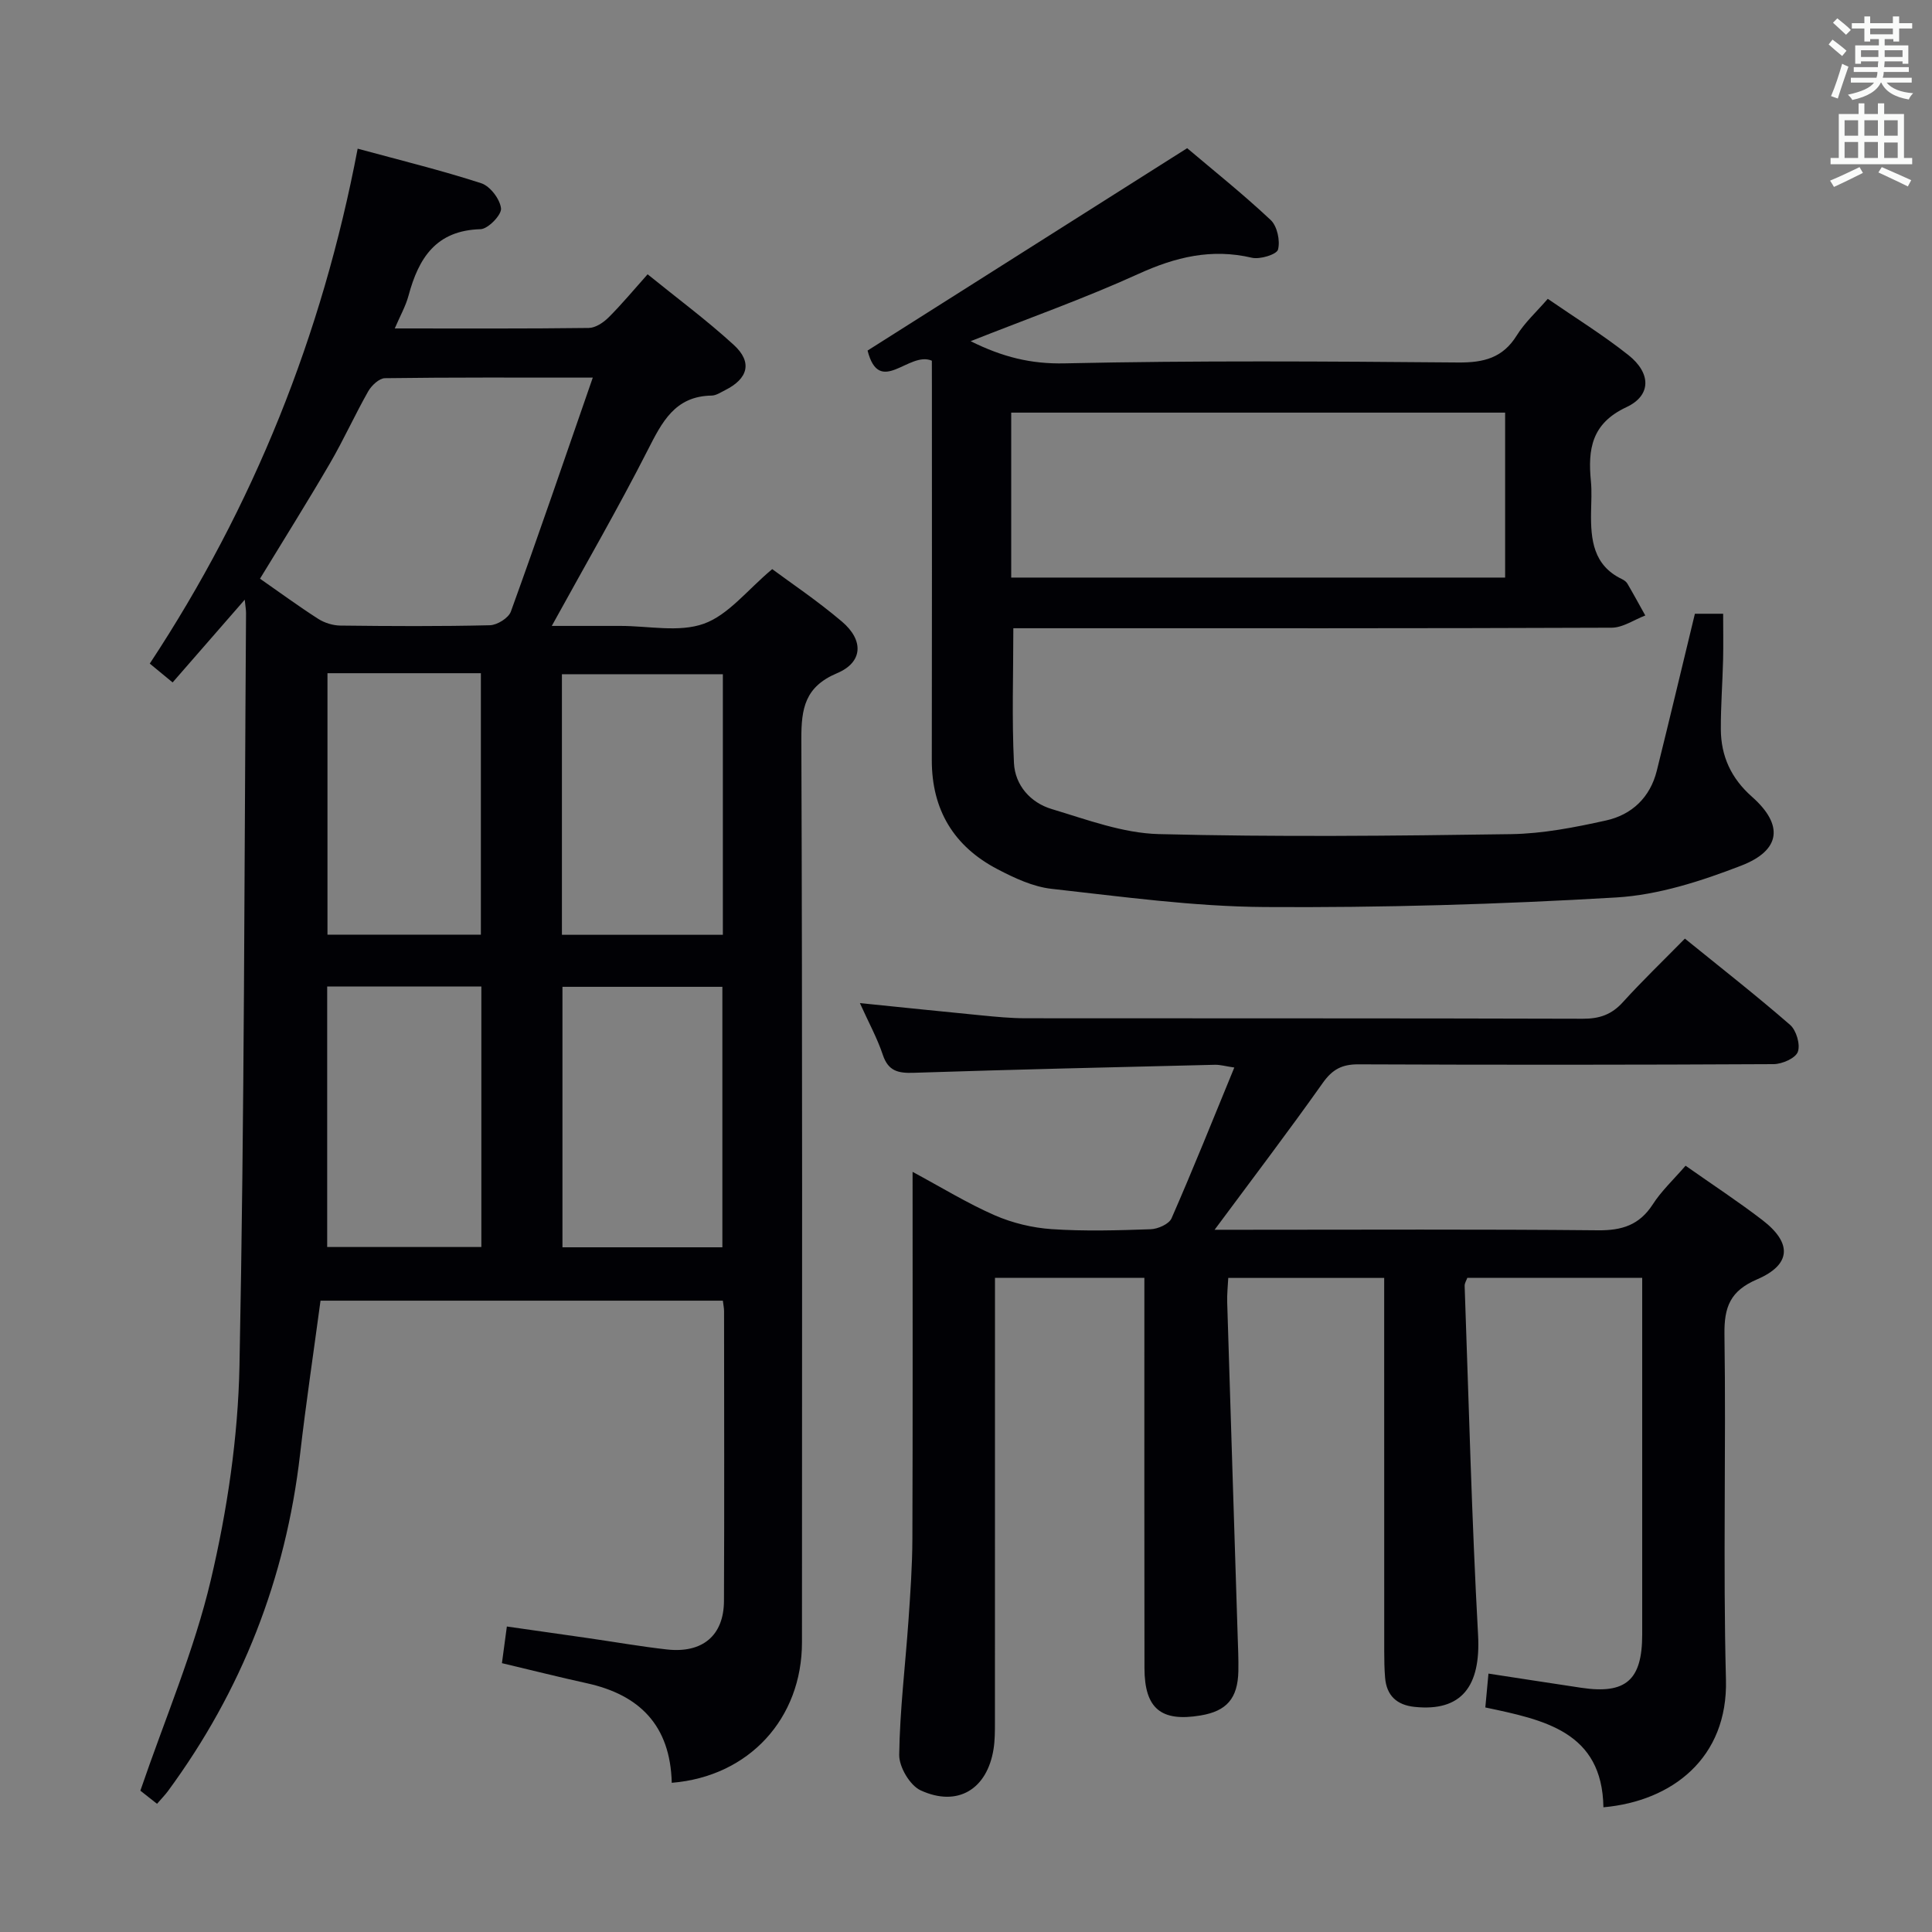 <svg enable-background="new 0 0 400 400" viewBox="0 0 400 400" xmlns="http://www.w3.org/2000/svg"><rect x="0" y="0" width="400" height="400" fill="#808080" stroke="none"/><g fill="#010105"><path d="m139.08 369.11c-.3-11.91-6.69-18.23-17.61-20.62-5.66-1.24-11.29-2.67-17.55-4.15.31-2.27.62-4.63 1.02-7.59 5.82.83 11.34 1.62 16.86 2.41 5.42.78 10.82 1.73 16.25 2.34 7.38.83 11.8-2.86 11.84-10.03.09-20 .03-40 .02-59.99 0-.64-.14-1.27-.25-2.19-27.73 0-55.31 0-83.3 0-1.42 10.59-3.01 21.2-4.24 31.86-2.97 25.66-12.05 48.88-27.35 69.68-.58.79-1.29 1.5-2.26 2.63-1.6-1.26-3.09-2.43-3.45-2.72 5.14-15.02 11.14-29 14.58-43.59 3.41-14.46 5.64-29.51 5.94-44.34 1.03-51.96 1-103.94 1.36-155.91 0-.6-.11-1.2-.27-2.74-5.32 6.1-10.06 11.54-14.93 17.13-1.67-1.37-3.06-2.52-4.73-3.9 21.49-32.59 35.69-67.98 43.04-106.61 8.81 2.4 17.3 4.47 25.59 7.16 1.84.6 3.89 3.3 4.09 5.21.14 1.34-2.68 4.25-4.23 4.3-9.23.25-12.83 5.98-14.92 13.76-.58 2.16-1.73 4.18-2.85 6.79 13.88 0 27.02.07 40.17-.1 1.4-.02 3.04-1.12 4.11-2.19 2.69-2.68 5.13-5.62 8.07-8.92 6.13 4.97 12.25 9.5 17.84 14.62 3.91 3.57 2.98 6.99-1.81 9.38-.89.44-1.83 1.09-2.76 1.11-7.64.11-10.3 5.51-13.28 11.36-6.1 11.98-12.85 23.64-19.83 36.33h12.15 2c5.83-.02 12.18 1.4 17.35-.46 5.09-1.83 8.98-6.99 14.14-11.3 3.61 2.69 9.27 6.48 14.42 10.85 4.59 3.89 4.36 8.44-.98 10.69-6.65 2.81-7.43 7.25-7.41 13.65.23 62.33.15 124.65.13 186.98.01 15.8-10.96 27.81-26.96 29.11zm-16.35-290.93c-15.46 0-29.25-.07-43.04.12-1.18.02-2.76 1.5-3.45 2.71-2.78 4.9-5.1 10.06-7.93 14.92-4.65 7.98-9.56 15.8-14.48 23.88 4.12 2.87 8 5.72 12.04 8.31 1.31.84 3.05 1.38 4.6 1.4 10.32.12 20.64.18 30.96-.07 1.51-.04 3.85-1.49 4.34-2.83 5.68-15.69 11.09-31.5 16.96-48.44zm26.93 115.36c0-18.29 0-36.04 0-53.95-11.3 0-22.31 0-33.32 0v53.95zm-.1 64.7c0-18.22 0-36.1 0-53.93-11.28 0-22.18 0-33.11 0v53.93zm-81.76-118.86v54.13h31.76c0-18.19 0-36.06 0-54.13-10.65 0-20.94 0-31.76 0zm-.06 64.86v53.94h31.92c0-18.18 0-35.94 0-53.94-10.71 0-21.15 0-31.92 0z"/><path d="m348.98 241.35c5.61 3.95 10.9 7.41 15.9 11.25 6.21 4.77 5.99 9.23-1.1 12.28-5.54 2.38-6.83 5.68-6.75 11.4.35 23.83-.31 47.67.31 71.49.42 16.18-11.11 25.14-25.37 26.41-.24-15.67-12.28-18.1-24.45-20.67.22-2.34.41-4.42.65-7.01 6.58 1.01 12.91 1.99 19.24 2.94 9.2 1.37 12.59-1.59 12.59-11.02.01-24.49 0-48.98 0-73.85-12.16 0-24.06 0-36.21 0-.16.47-.57 1.08-.55 1.67.86 24.1 1.46 48.21 2.78 72.29.58 10.62-3.43 15.89-13.17 14.86-3.67-.39-5.77-2.34-6.08-6.03-.15-1.82-.18-3.66-.18-5.49-.01-23.66-.01-47.33-.01-70.99 0-1.97 0-3.95 0-6.3-10.86 0-21.26 0-32.28 0-.08 1.61-.28 3.36-.22 5.1.7 22.95 1.44 45.89 2.16 68.84.08 2.5.2 5 .15 7.49-.13 5.64-2.42 8.26-7.83 9.16-8.18 1.37-11.59-1.43-11.61-9.79-.04-25-.02-49.99-.02-74.99 0-1.81 0-3.63 0-5.82-10.24 0-20.15 0-30.93 0v5.56c0 28.83 0 57.66-.01 86.49 0 1.82 0 3.67-.28 5.47-1.31 8.35-7.43 12.12-15.11 8.58-2.21-1.02-4.46-4.84-4.43-7.34.13-9.28 1.27-18.55 1.92-27.83.39-5.64.79-11.29.81-16.94.09-24.99.04-49.98.04-75.94 6.02 3.24 11.34 6.51 17 8.99 3.67 1.6 7.81 2.6 11.8 2.87 6.8.46 13.66.26 20.49.02 1.51-.05 3.8-1.07 4.32-2.25 4.45-10.16 8.57-20.45 13-31.23-1.84-.27-2.92-.59-3.99-.57-20.79.5-41.58.98-62.36 1.66-3.22.11-5.3-.32-6.43-3.74-1.14-3.42-2.91-6.63-4.74-10.69 8.91.9 17.07 1.76 25.24 2.55 2.98.29 5.97.58 8.96.59 38.5.04 76.99-.02 115.49.1 3.44.01 5.95-.86 8.27-3.42 4.01-4.42 8.33-8.57 12.85-13.17 7.46 6.05 14.78 11.77 21.78 17.86 1.29 1.12 2.16 4.08 1.6 5.59-.49 1.32-3.25 2.53-5.02 2.54-28.66.15-57.33.16-85.99.04-3.37-.01-5.36 1.05-7.33 3.83-7.09 10.01-14.52 19.78-22.41 30.42h5.9c24.5 0 49-.13 73.49.11 4.96.05 8.55-1.09 11.31-5.34 1.77-2.77 4.25-5.08 6.81-8.03z"/><path d="m192.93 74.68c-4.75-2.07-10.84 7.54-13.31-2.1 22.03-13.95 43.76-27.71 66.17-41.9 5.25 4.45 11.48 9.42 17.28 14.86 1.36 1.27 2.01 4.29 1.53 6.13-.26 1.01-3.74 2.09-5.42 1.69-8.35-1.96-15.8-.15-23.48 3.35-11.12 5.06-22.69 9.16-34.74 13.93 6.6 3.28 12.49 4.75 19.48 4.59 27.14-.6 54.31-.41 81.47-.18 5.27.04 9.23-.93 12.13-5.62 1.64-2.65 4.04-4.82 6.41-7.56 5.64 3.89 11.42 7.46 16.7 11.65 4.7 3.73 4.78 8.35-.42 10.78-7.23 3.38-7.99 8.71-7.35 15.33.21 2.15.06 4.33.03 6.49-.08 5.61.46 10.93 6.38 13.77.44.21.91.54 1.15.95 1.27 2.17 2.47 4.39 3.7 6.59-2.32.88-4.64 2.52-6.96 2.53-39.32.16-78.64.11-117.96.11-1.98 0-3.96 0-5.92 0 0 9.49-.32 18.73.13 27.92.23 4.61 3.44 8.21 7.83 9.52 7.27 2.18 14.71 4.99 22.14 5.18 24.31.62 48.64.37 72.96.01 6.57-.1 13.2-1.4 19.65-2.83 5.34-1.18 9.13-4.76 10.51-10.29 2.67-10.74 5.22-21.51 7.89-32.51h5.85c0 3.32.06 6.4-.01 9.47-.12 4.82-.49 9.64-.47 14.45.03 5.57 2.13 10.16 6.46 13.98 6.55 5.8 6.02 11.06-2.26 14.26-8.26 3.19-17.11 6.06-25.85 6.58-24.23 1.43-48.54 2.14-72.81 1.98-14.72-.1-29.45-2.14-44.12-3.77-3.83-.43-7.67-2.23-11.16-4.05-9.04-4.72-13.64-12.28-13.62-22.62.05-25.82.02-51.65.02-77.47-.01-1.84-.01-3.66-.01-5.2zm16.43 10.75v34.15h102.26c0-11.65 0-22.87 0-34.15-34.29 0-68.17 0-102.26 0z"/></g><path d="m378.6 9.2.8-1c.9.7 1.9 1.4 2.9 2.3l-.9 1.1c-1.1-.9-2-1.7-2.8-2.4zm.5 10.7c.9-2.1 1.6-4.3 2.3-6.7.4.2.8.4 1.3.6-.7 2.1-1.5 4.3-2.2 6.6zm.4-15.2.9-.9c1 .8 2 1.6 2.8 2.4l-1 1c-1-.9-1.9-1.8-2.7-2.5zm12.5-1.3h1.2v1.4h2.7v1.1h-2.7v2.7h-1.2v-.5h-1.8v1.3h4.9v3.8h-1.2v-.5h-3.7c0 .4-.1.9-.1 1.2h5.1v1h-5.2c0 .5-.1.9-.2 1.2h6v1h-5.2c1.1 1.3 2.9 2 5.5 2.2-.4.4-.7.8-.9 1.3-2.9-.5-4.8-1.6-5.7-3.5h-.1c-.8 1.7-2.7 2.9-5.9 3.6-.2-.4-.6-.8-.9-1.1 2.8-.6 4.6-1.4 5.4-2.5h-4.8v-1h5.3c.1-.3.2-.7.2-1.2h-4.9v-1h5c0-.4 0-.8.1-1.2h-3.6v.5h-1.2v-3.8h4.9v-1.3h-1.8v.5h-1.2v-2.7h-2.6v-1.1h2.6v-1.4h1.2v1.4h4.7v-1.4zm-6.7 8.4h3.6c0-.4 0-.9 0-1.4h-3.6zm1.9-4.7h4.7v-1.2h-4.7zm6.7 3.3h-3.7v1.4h3.7z" fill="#fafbfa"/><path d="m384.7 21.4h1.3v2.2h2.8v-2.2h1.3v2.2h4.1v9.1h1.7v1.3h-16.9v-1.3h1.7v-9.1h4.1v-2.2zm.3 13.2.7 1.2c-1.8.9-3.8 1.9-6 2.9-.2-.4-.5-.8-.8-1.3 2.4-1 4.4-2 6.1-2.8zm-3.1-6.5h2.8v-3.2h-2.8zm0 4.6h2.8v-3.3h-2.8zm4.1-4.6h2.8v-3.2h-2.8zm0 4.6h2.8v-3.3h-2.8zm3.6 1.9c2.1.9 4.1 1.8 6.1 2.7l-.7 1.3c-2.2-1.1-4.2-2-6.1-2.9zm3.3-9.7h-2.8v3.2h2.8zm-2.8 7.8h2.8v-3.2h-2.8z" fill="#fafbfa"/></svg>